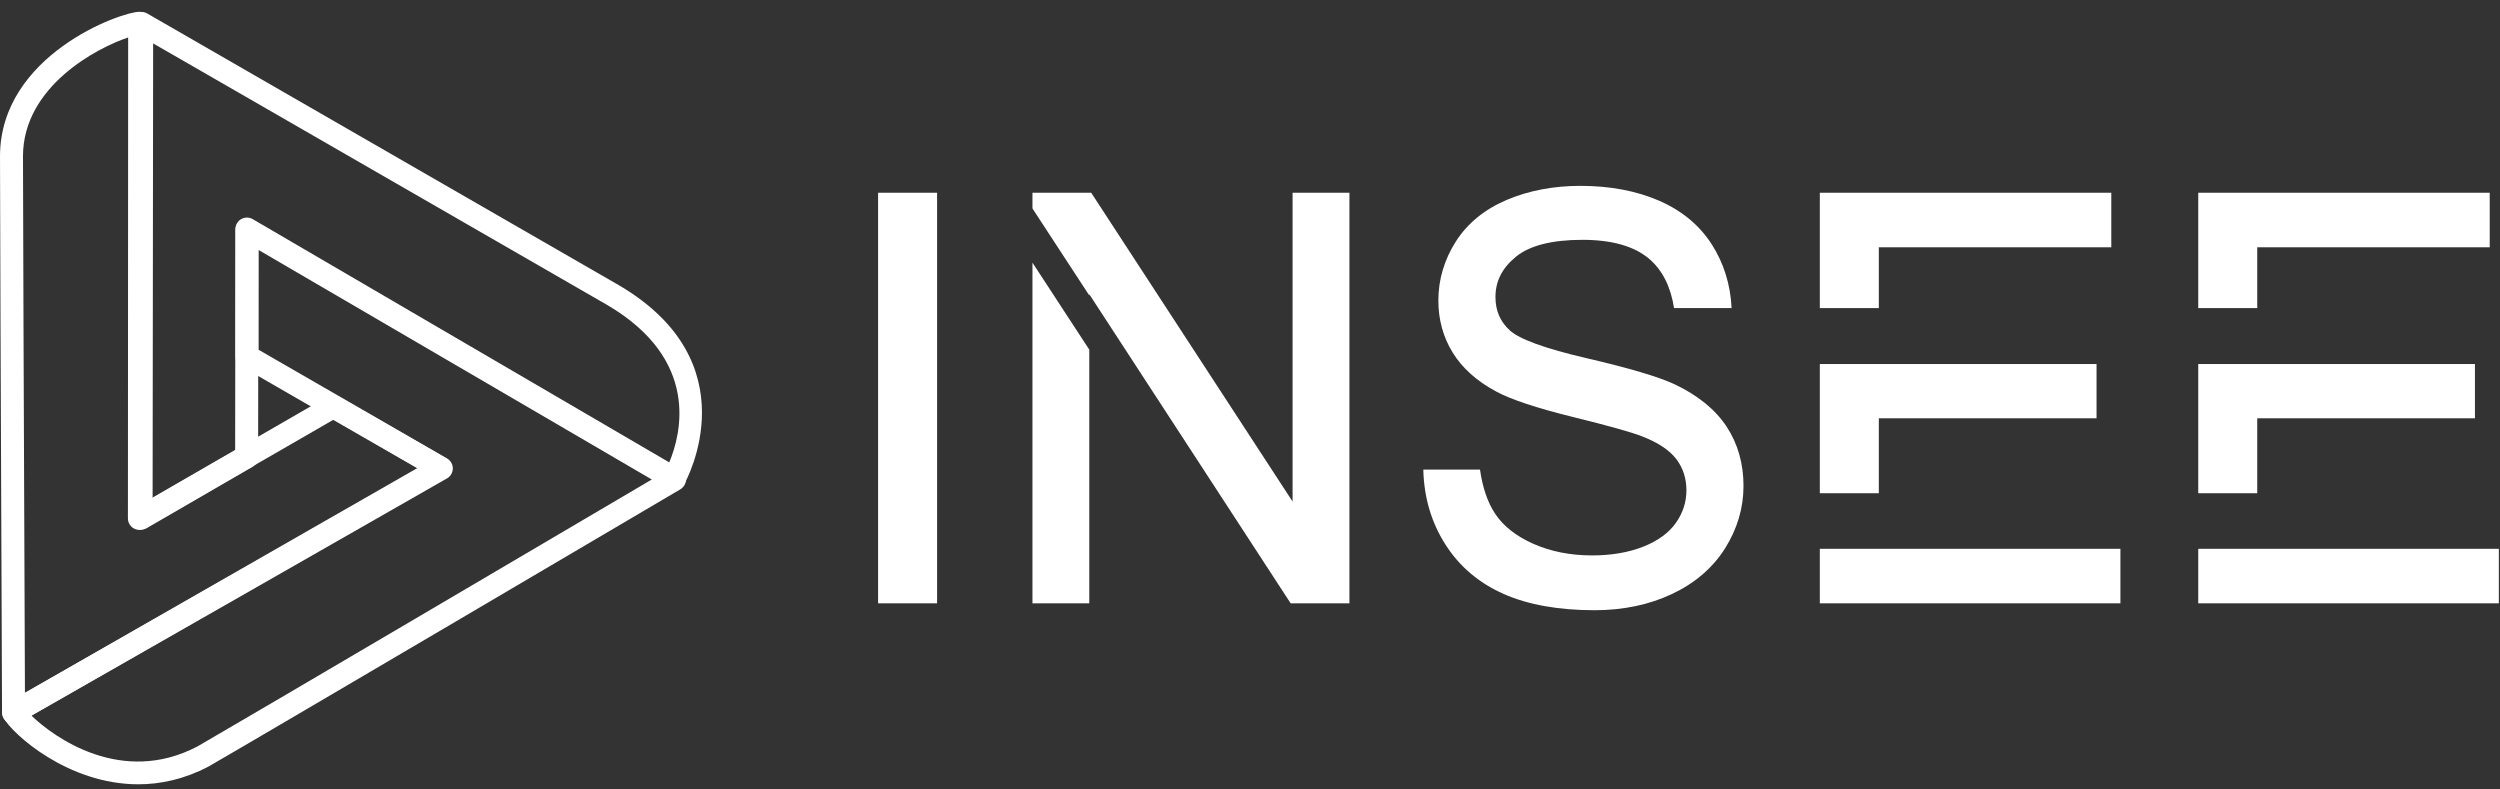 <?xml version="1.0" encoding="UTF-8"?>
<svg width="114px" height="36px" viewBox="0 0 114 36" version="1.1" xmlns="http://www.w3.org/2000/svg" xmlns:xlink="http://www.w3.org/1999/xlink">
    <rect x="0" y="0" width="114" height="36" fill="#333333" stroke="none"/>
    <!-- Generator: Sketch 50.2 (55047) - http://www.bohemiancoding.com/sketch -->
    <title>logo</title>
    <desc>Created with Sketch.</desc>
    <defs></defs>
    <g id="Page-1" stroke="none" stroke-width="1" fill="none" fill-rule="evenodd">
        <g id="home-1024" transform="translate(-448, -22)" fill="#FFFFFF">
            <g id="导航条">
                <g id="logo" transform="translate(448, 22)">
                    <path d="M5.844,1.709 C4.443,2.172 1.062,3.93 1.048,7.111 C1.051,9.531 1.081,17.667 1.136,31.288 C1.136,31.395 1.136,31.496 1.137,31.591 C10.762,26.079 16.935,22.544 19.024,21.349 C17.899,20.702 15.909,19.557 15.194,19.145 C14.925,19.301 14.464,19.567 13.891,19.898 C11.502,21.278 7.053,23.846 6.617,24.094 C6.454,24.187 6.255,24.186 6.093,24.092 C5.932,23.998 5.833,23.825 5.833,23.638 C5.834,23.436 5.836,20.033 5.837,15.922 C5.839,10.54 5.841,3.943 5.844,1.709 M0.617,33.015 C0.526,33.015 0.436,32.991 0.354,32.945 C0.193,32.851 0.094,32.679 0.093,32.492 L0.088,31.292 C0.033,17.67 0.004,9.533 0,7.109 C0.02,2.515 5.5,0.538 6.369,0.537 C6.508,0.537 6.641,0.592 6.739,0.691 C6.838,0.79 6.893,0.923 6.893,1.062 C6.89,2.154 6.887,9.82 6.885,15.922 C6.884,18.855 6.883,21.426 6.882,22.734 C8.36,21.882 11.495,20.072 13.367,18.992 C14.283,18.462 14.913,18.099 14.935,18.086 C15.097,17.994 15.297,17.995 15.458,18.089 C15.619,18.183 20.219,20.829 20.332,20.892 C20.495,20.983 20.597,21.156 20.599,21.343 C20.601,21.53 20.504,21.704 20.344,21.8 C20.333,21.806 20.301,21.825 1.55,32.56 L0.878,32.946 C0.796,32.992 0.707,33.015 0.617,33.015" id="Fill-1"></path>
                    <path d="M1.435,32.634 C2.456,33.622 5.546,35.849 9.001,34.039 C10.968,32.909 26.112,23.991 29.722,21.865 C28.899,21.384 27.487,20.56 25.795,19.572 C21.037,16.795 14.185,12.795 11.788,11.398 C11.788,12.296 11.788,13.631 11.788,14.675 L11.788,15.947 C13.287,16.813 20.342,20.882 20.385,20.906 C20.547,20.999 20.648,21.172 20.648,21.359 C20.648,21.546 20.549,21.719 20.387,21.813 C19.736,22.19 4.535,30.865 1.435,32.634 M6.305,35.764 C3.084,35.764 0.554,33.455 0.167,32.741 C0.031,32.491 0.12,32.178 0.368,32.037 C0.525,31.947 15.407,23.456 19.074,21.359 C16.968,20.144 11.356,16.907 11,16.7 C10.838,16.606 10.74,16.433 10.741,16.247 L10.741,14.675 C10.74,13.13 10.74,10.948 10.742,10.486 C10.742,10.299 10.842,10.127 11.005,10.034 C11.166,9.941 11.365,9.942 11.528,10.035 C12.441,10.565 20.795,15.441 26.323,18.669 C28.953,20.203 30.905,21.342 31.02,21.409 C31.181,21.503 31.28,21.674 31.281,21.86 C31.281,22.046 31.183,22.218 31.023,22.313 C30.842,22.42 11.751,33.667 9.505,34.956 C8.4,35.535 7.318,35.764 6.305,35.764" id="Fill-3"></path>
                    <path d="M11.247,20.837 L11.25,20.837 L11.247,20.837 Z M6.983,1.98 C6.98,5.616 6.964,19.079 6.959,22.717 C7.434,22.443 8.065,22.076 8.689,21.715 L10.723,20.535 L10.724,19.643 C10.727,16.943 10.734,10.826 10.735,10.442 C10.736,10.256 10.836,10.084 10.998,9.991 C11.162,9.898 11.361,9.898 11.522,9.992 C11.878,10.199 16.518,12.909 21.182,15.633 C25.152,17.951 29.14,20.281 30.518,21.085 C31.058,19.798 31.938,16.408 27.706,13.917 C27.151,13.595 17.055,7.78 11.022,4.305 C9.269,3.296 7.822,2.463 6.983,1.98 Z M6.434,24.15 C6.343,24.15 6.252,24.127 6.171,24.079 C6.009,23.985 5.91,23.812 5.91,23.626 C5.911,23.429 5.938,1.29 5.937,1.077 C5.936,0.89 6.036,0.715 6.198,0.621 C6.36,0.528 6.56,0.526 6.724,0.621 C6.772,0.649 8.776,1.804 11.545,3.399 C17.578,6.873 27.676,12.689 28.235,13.014 C34.22,16.536 31.327,21.854 31.2,22.079 C31.132,22.201 31.018,22.29 30.882,22.327 C30.747,22.364 30.602,22.346 30.481,22.275 C30.17,22.095 25.399,19.308 20.653,16.537 C16.996,14.401 13.355,12.274 11.781,11.356 C11.778,13.239 11.774,17.51 11.772,19.644 L11.771,20.837 C11.77,21.024 11.67,21.196 11.509,21.29 L9.215,22.62 C8.01,23.319 6.78,24.032 6.694,24.081 C6.614,24.127 6.524,24.15 6.434,24.15 Z" id="Fill-5"></path>
                    <polygon id="Fill-7" points="40.041 27.512 42.731 27.512 42.731 8.789 40.041 8.789"></polygon>
                    <polygon id="Fill-9" points="47.08 11.977 47.08 27.513 49.671 27.513 49.671 15.944"></polygon>
                    <polygon id="Fill-10" points="58.942 8.789 58.942 22.871 49.805 8.86 49.759 8.789 47.08 8.789 47.08 9.506 49.672 13.473 49.672 13.418 58.808 27.441 58.855 27.513 61.534 27.513 61.534 8.789"></polygon>
                    <path d="M76.353,17.519 C75.628,17.181 74.281,16.782 72.35,16.334 C70.456,15.895 69.276,15.465 68.84,15.059 C68.405,14.659 68.193,14.163 68.193,13.542 C68.193,12.823 68.497,12.224 69.121,11.711 C69.746,11.197 70.769,10.936 72.161,10.936 C73.496,10.936 74.514,11.224 75.188,11.791 C75.802,12.308 76.185,13.068 76.336,14.049 L78.961,14.049 C78.908,12.977 78.606,12 78.059,11.147 C77.498,10.27 76.685,9.597 75.646,9.148 C74.615,8.701 73.409,8.475 72.063,8.475 C70.84,8.475 69.711,8.69 68.709,9.115 C67.696,9.545 66.914,10.184 66.385,11.015 C65.857,11.845 65.589,12.75 65.589,13.705 C65.589,14.576 65.809,15.375 66.243,16.079 C66.676,16.782 67.341,17.378 68.218,17.849 C68.888,18.214 70.067,18.605 71.719,19.013 C73.353,19.415 74.42,19.715 74.895,19.904 C75.615,20.185 76.136,20.534 76.443,20.939 C76.747,21.341 76.901,21.818 76.901,22.358 C76.901,22.891 76.74,23.391 76.421,23.843 C76.102,24.297 75.605,24.66 74.944,24.924 C74.272,25.191 73.484,25.327 72.602,25.327 C71.609,25.327 70.704,25.148 69.912,24.794 C69.127,24.445 68.543,23.982 68.174,23.42 C67.828,22.896 67.603,22.218 67.488,21.413 L64.903,21.413 L64.904,21.445 C64.938,22.699 65.277,23.839 65.914,24.834 C66.552,25.832 67.444,26.589 68.566,27.084 C69.679,27.577 71.074,27.826 72.712,27.826 C74.01,27.826 75.196,27.579 76.237,27.089 C77.284,26.597 78.1,25.897 78.66,25.009 C79.22,24.121 79.504,23.161 79.504,22.156 C79.504,21.142 79.245,20.232 78.732,19.452 C78.221,18.674 77.42,18.023 76.353,17.519" id="Fill-11"></path>
                    <polygon id="Fill-12" points="85.674 14.049 85.674 11.276 96.275 11.276 96.275 8.789 82.984 8.789 82.984 14.049"></polygon>
                    <polygon id="Fill-13" points="82.984 27.512 96.691 27.512 96.691 25.026 82.984 25.026"></polygon>
                    <polygon id="Fill-14" points="85.674 22.491 85.674 19.074 95.602 19.074 95.602 16.6 82.984 16.6 82.984 22.491"></polygon>
                    <polygon id="Fill-15" points="102.93 14.049 102.93 11.276 113.531 11.276 113.531 8.789 100.24 8.789 100.24 14.049"></polygon>
                    <polygon id="Fill-16" points="100.24 27.512 113.947 27.512 113.947 25.026 100.24 25.026"></polygon>
                    <polygon id="Fill-17" points="102.93 22.491 102.93 19.074 112.857 19.074 112.857 16.6 100.24 16.6 100.24 22.491"></polygon>
                </g>
            </g>
        </g>
    </g>
</svg>